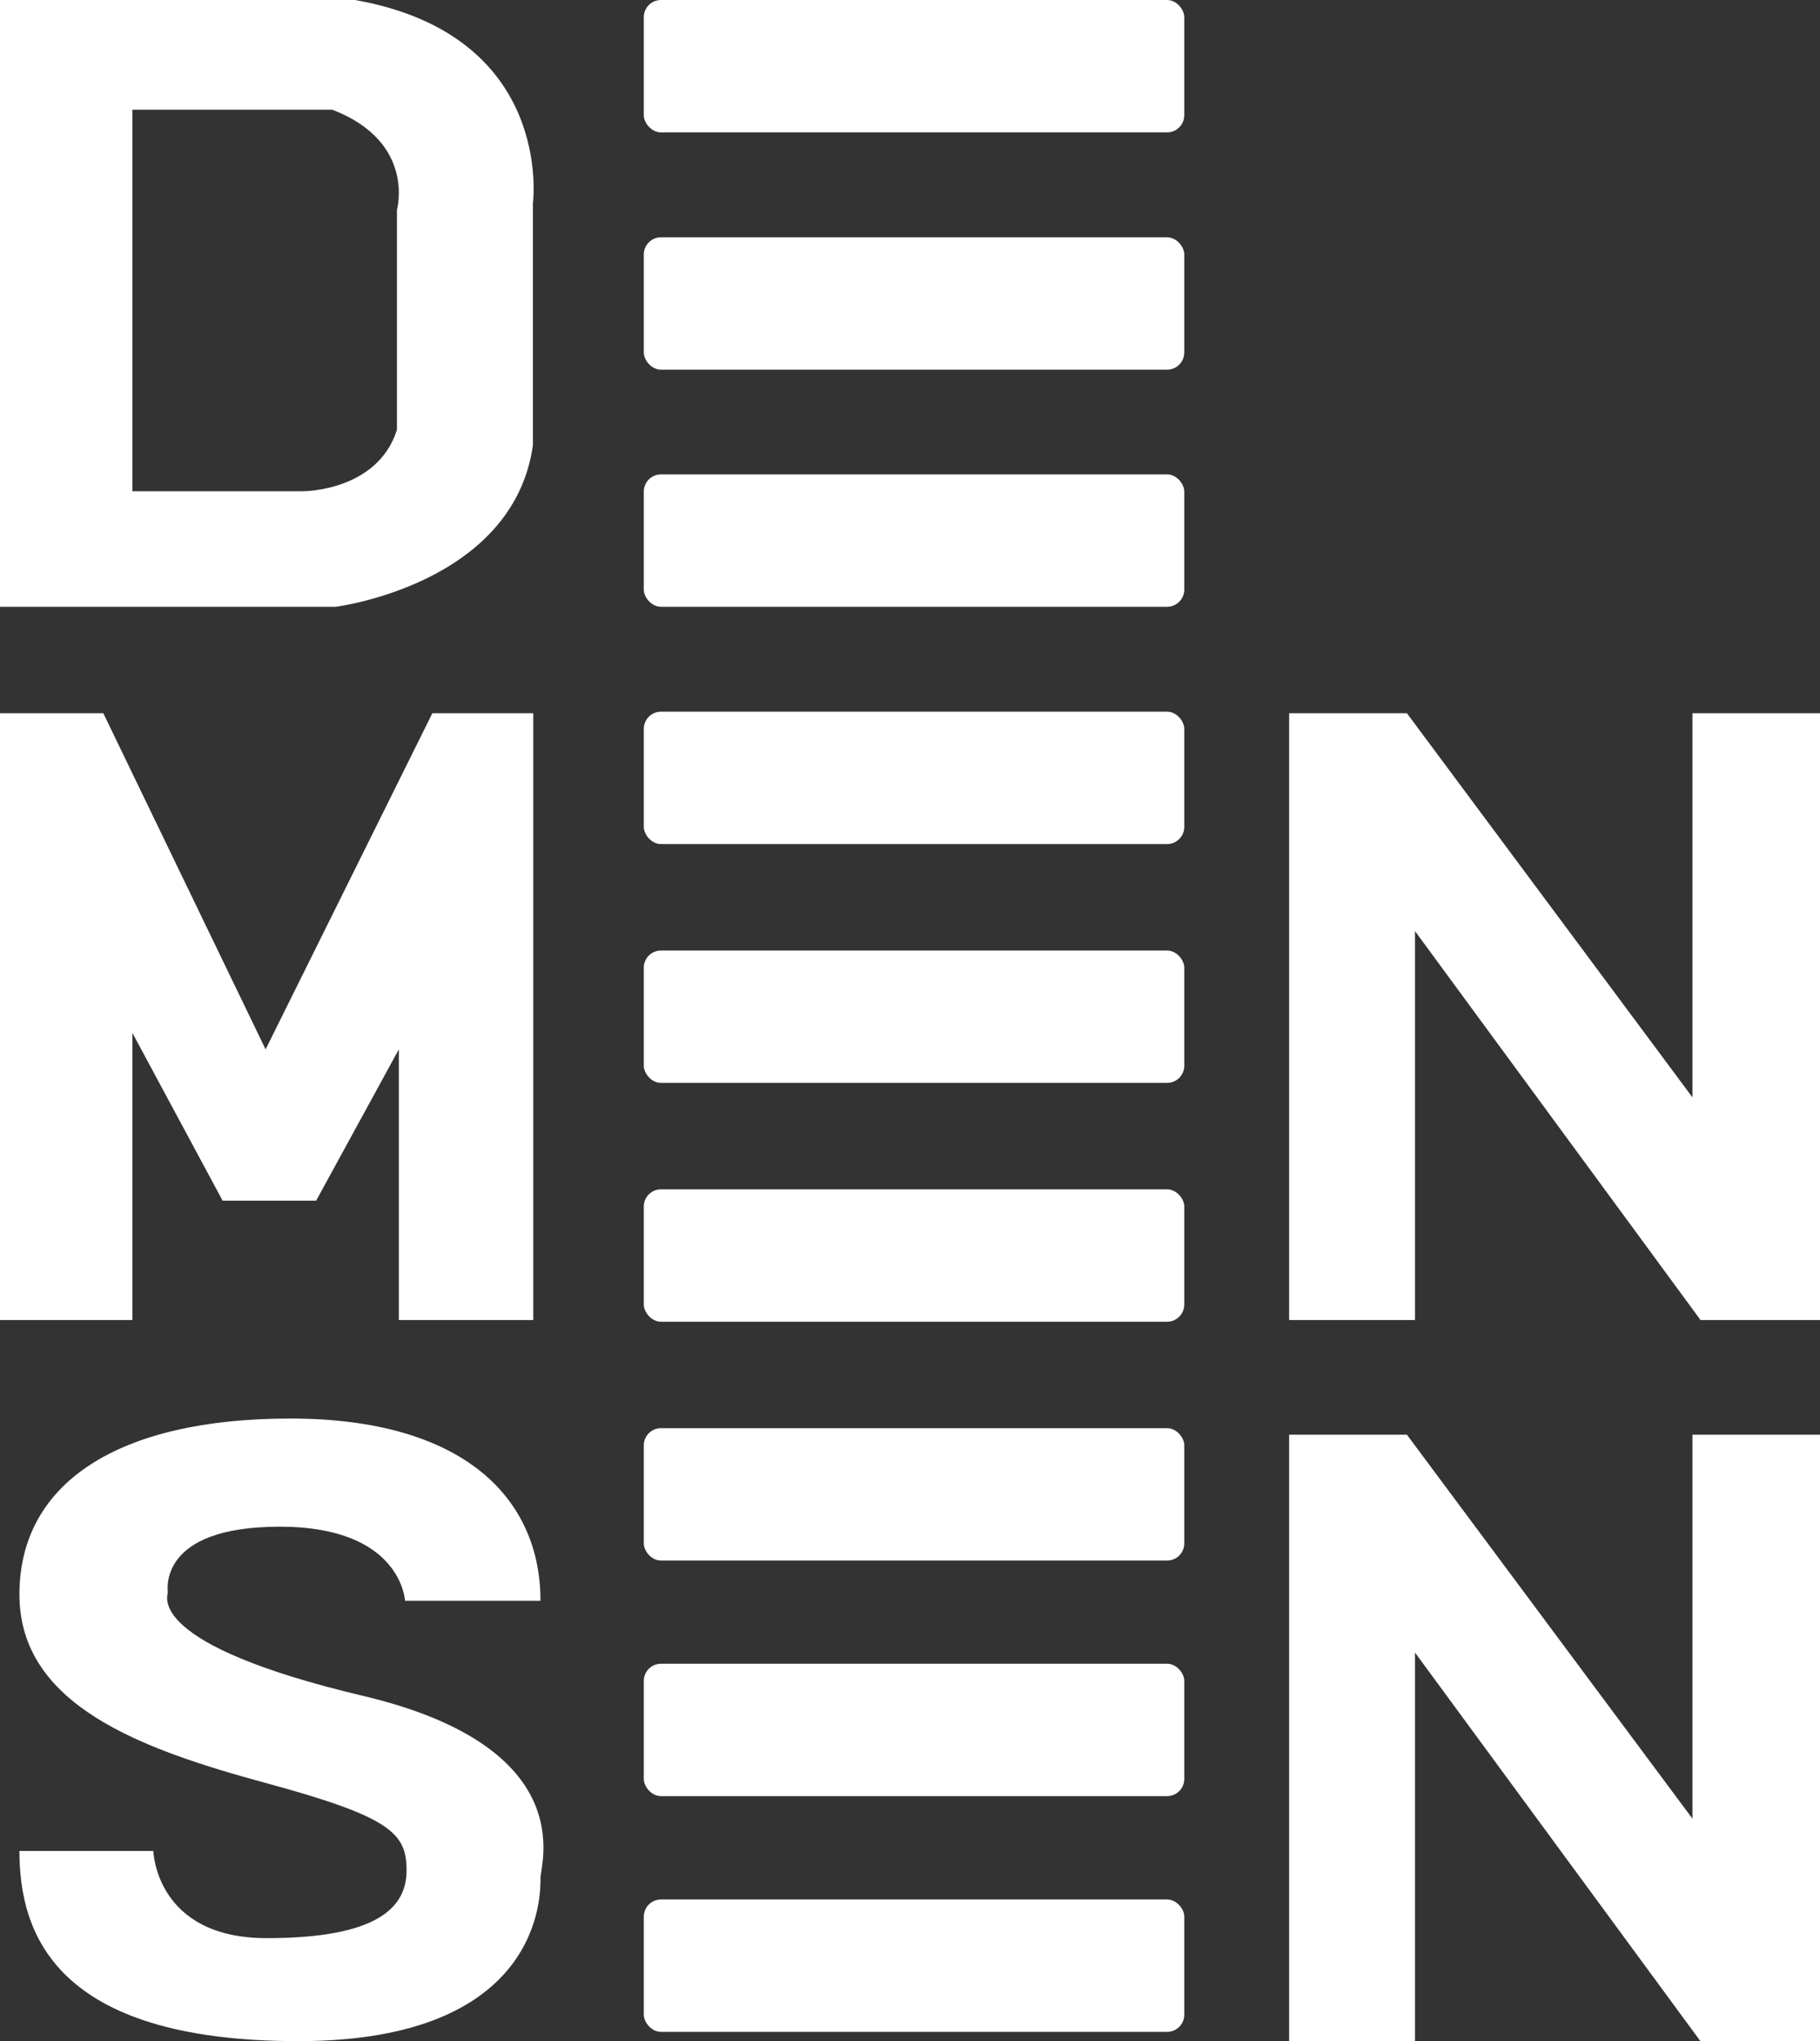 <svg xmlns="http://www.w3.org/2000/svg" viewBox="0 0 105.87 118.72"><rect x="0" y="0" width="105.87" height="118.72" fill="#333333" stroke="none"/><defs><style>.cls-1{fill:#fff;}</style></defs><title>De-Mensen</title><g id="Layer_2" data-name="Layer 2"><g id="Layer_1-2" data-name="Layer 1"><g id="White"><g id="DeMensen"><path class="cls-1" d="M20.65,0H0V35.29H19.52S29.85,34,31,25.9V11.83S32.29,2.06,20.65,0Zm2.44,12.2V25c-1.13,3.57-5.45,3.57-5.45,3.57H7.7V6.38H19.33C24.21,8.26,23.09,12.2,23.09,12.2Z"/><polygon class="cls-1" points="0 76.77 0 41.48 6.01 41.48 15.45 61.03 25.15 41.48 31.02 41.48 31.02 76.77 23.2 76.77 23.2 61.03 18.39 69.83 12.95 69.83 7.7 60.07 7.7 76.77 0 76.77"/><path class="cls-1" d="M8.92,107.65s.13,5.07,6.59,5.07,8.14-1.79,8.14-3.94-.89-3.1-8.14-5.07S1.13,99.2,1.13,92.73,6.85,82.5,16.89,82.5s14.55,4.6,14.55,10.6H23.56s-.19-4.31-7.28-4.31-6.52,3.66-6.52,3.84-1.31,3,11.36,6,10.32,9.76,10.32,10.61.19,9.47-14.08,9.47S1.13,112.34,1.13,107.65Z"/><polygon class="cls-1" points="74.99 76.77 74.99 41.48 81.84 41.48 98.45 63.82 98.45 41.48 105.87 41.48 105.87 76.77 98.92 76.77 82.31 54.15 82.31 76.77 74.99 76.77"/><polygon class="cls-1" points="74.99 118.72 74.99 83.44 81.84 83.44 98.45 105.77 98.45 83.44 105.87 83.44 105.87 118.72 98.92 118.72 82.31 96.11 82.31 118.72 74.99 118.72"/><g id="Lines"><rect class="cls-1" x="37.45" width="31.44" height="7.7" rx="1"/><rect class="cls-1" x="37.45" y="13.8" width="31.44" height="7.7" rx="1"/><rect class="cls-1" x="37.45" y="27.59" width="31.44" height="7.7" rx="1"/><rect class="cls-1" x="37.45" y="41.39" width="31.44" height="7.7" rx="1"/><rect class="cls-1" x="37.45" y="55.28" width="31.44" height="7.7" rx="1"/><rect class="cls-1" x="37.45" y="69.17" width="31.44" height="7.7" rx="1"/><rect class="cls-1" x="37.45" y="83.06" width="31.44" height="7.7" rx="1"/><rect class="cls-1" x="37.45" y="96.76" width="31.44" height="7.7" rx="1"/><rect class="cls-1" x="37.45" y="110.47" width="31.44" height="7.7" rx="1"/></g></g></g></g></g></svg>